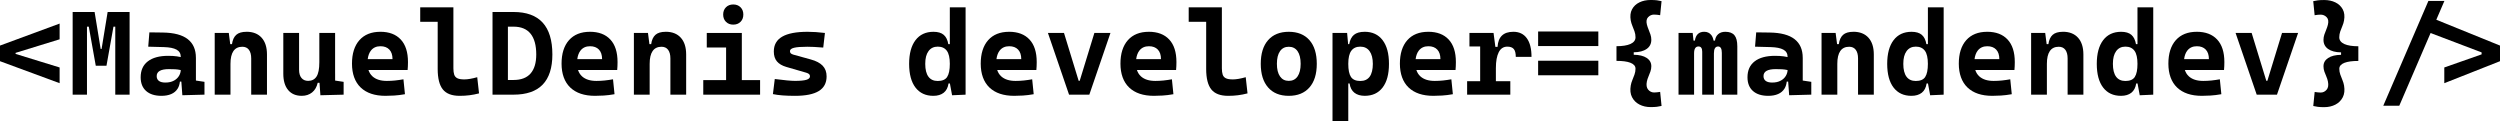 <?xml version="1.0" encoding="UTF-8"?>
<svg id="Capa_2" xmlns="http://www.w3.org/2000/svg" viewBox="0 0 1572.58 76.39">
  <g id="Capa_1-2" data-name="Capa_1">
    <g id="ManuelDenisDeveloper-logo">
      <polygon points="0 38.49 37.5 52.33 37.5 42.44 9.81 33.91 9.81 33.25 37.5 24.72 37.5 14.83 0 28.67 0 38.49"/>
      <polygon points="72.51 7.54 67.71 7.54 63.9 30.8 63.61 30.8 63.46 30.8 63.32 30.8 59.51 7.54 54.71 7.54 54.13 7.54 45.7 7.54 45.7 59.55 54.71 59.55 54.71 16.77 55.85 16.77 60.24 41.34 62.37 41.34 64.64 41.34 66.98 41.34 71.37 16.77 72.51 16.77 72.51 59.55 81.52 59.55 81.52 7.54 73.1 7.54 72.51 7.54"/>
      <path d="M123.23,36.33c0-5.13-1.71-9.03-5.13-11.7-3.42-2.67-8.64-4.06-15.67-4.16l-8.46-.11-.73,9.01,9.92.26c3.49.1,6.12.63,7.89,1.59s2.66,2.48,2.66,4.56v.12c-.82-.18-1.63-.33-2.44-.45-1.55-.22-3.39-.33-5.51-.33-5.52,0-9.78,1.16-12.78,3.48-3,2.32-4.5,5.65-4.5,10,0,3.73,1.15,6.62,3.44,8.64,2.29,2.03,5.51,3.04,9.63,3.04,2.39,0,4.45-.37,6.17-1.12,1.72-.74,3.06-1.87,4.01-3.37.78-1.23,1.25-2.72,1.44-4.45h.9l.63,8.57,13.92-.37v-8.06l-5.38-.81v-14.36ZM109.39,50.72c-1.44.81-3.24,1.21-5.38,1.21-1.78,0-3.14-.35-4.06-1.04-.93-.7-1.39-1.7-1.39-3.02,0-2.93,2.56-4.39,7.69-4.39,1.37,0,2.67.03,3.92.09,1.06.05,2.24.22,3.53.5-.04,1.23-.39,2.42-1.06,3.59-.72,1.25-1.8,2.27-3.24,3.08Z"/>
      <path d="M155.05,20c-2.88,0-5.03.64-6.45,1.92-1.42,1.28-2.31,3.23-2.67,5.84h-1.1l-.91-7.03h-8.86v38.82h9.92v-19.37c0-7.18,2.49-10.77,7.47-10.77,1.78,0,3.16.63,4.12,1.9.96,1.27,1.45,3.08,1.45,5.42v22.81h9.92v-25.27c0-4.54-1.12-8.06-3.37-10.55-2.25-2.49-5.42-3.74-9.52-3.74Z"/>
      <path d="M210.79,46.36v-25.63h-9.92v18.42c0,4.22-.59,7.23-1.78,9.03-1.18,1.79-2.94,2.69-5.25,2.69-1.78,0-3.18-.6-4.19-1.81-1.01-1.21-1.52-2.92-1.52-5.14v-23.18h-9.92v25.63c0,4.42,1.01,7.84,3.04,10.27,2.03,2.43,4.88,3.64,8.57,3.64,2.56,0,4.72-.71,6.48-2.12s2.94-3.44,3.55-6.08h1.13l.56,7.84,14.61-.37v-8.06l-5.35-.81v-4.32Z"/>
      <path d="M239.25,20c-5.66,0-10.05,1.76-13.17,5.27-3.11,3.52-4.67,8.45-4.67,14.79s1.83,11.52,5.49,15c3.66,3.48,8.85,5.22,15.56,5.22,1.59,0,3.41-.06,5.46-.18,2.05-.12,4.32-.4,6.81-.84l-.95-9.38c-1.78.32-3.53.57-5.24.75-1.71.18-3.44.27-5.2.27-3.91,0-6.92-.95-9.03-2.86-1.17-1.06-2.01-2.39-2.53-3.99h24.63c.15-1.59.22-3.26.22-5.02,0-6.2-1.51-10.93-4.54-14.17-3.03-3.25-7.31-4.87-12.85-4.87ZM231.31,37.17c.28-2.19.94-3.97,1.99-5.33,1.43-1.84,3.44-2.76,6.02-2.76,2.39,0,4.25.7,5.58,2.09,1.33,1.39,2,3.39,2,6.01h-15.59Z"/>
      <path d="M292.05,49.95c-1.93,0-3.38-.24-4.36-.73-.98-.49-1.64-1.25-1.98-2.27-.34-1.03-.51-2.34-.51-3.96V4.61h-20.87v9.12h10.99v29.63c0,5.91,1.08,10.21,3.24,12.89,2.16,2.69,5.68,4.03,10.57,4.03,2.2,0,4.26-.12,6.19-.37,1.93-.24,3.93-.63,6.01-1.17l-1.14-10.18c-3.27.93-5.98,1.39-8.13,1.39Z"/>
      <path d="M323.03,7.54h-13.22v52h13.22c16.29,0,24.43-8.42,24.43-25.27,0-17.82-8.14-26.73-24.43-26.73ZM333.75,46.23c-2.38,2.72-5.95,4.08-10.71,4.08h-3.55V16.77h3.55c4.76,0,8.33,1.48,10.71,4.43,2.38,2.95,3.57,7.31,3.57,13.07,0,5.25-1.19,9.24-3.57,11.96Z"/>
      <path d="M371.08,20c-5.66,0-10.05,1.76-13.17,5.27-3.11,3.52-4.67,8.45-4.67,14.79s1.83,11.52,5.49,15c3.66,3.48,8.85,5.22,15.56,5.22,1.59,0,3.41-.06,5.46-.18,2.05-.12,4.32-.4,6.81-.84l-.95-9.38c-1.78.32-3.53.57-5.24.75-1.71.18-3.44.27-5.2.27-3.91,0-6.92-.95-9.03-2.86-1.17-1.06-2.01-2.39-2.53-3.99h24.63c.15-1.59.22-3.26.22-5.02,0-6.2-1.51-10.93-4.54-14.17-3.03-3.25-7.31-4.87-12.85-4.87ZM363.14,37.17c.28-2.19.94-3.97,1.99-5.33,1.43-1.84,3.44-2.76,6.02-2.76,2.39,0,4.25.7,5.58,2.09,1.33,1.39,2,3.39,2,6.01h-15.59Z"/>
      <path d="M418.73,20c-2.88,0-5.03.64-6.45,1.92-1.42,1.28-2.31,3.23-2.67,5.84h-1.1l-.91-7.03h-8.86v38.82h9.92v-19.37c0-7.18,2.49-10.77,7.47-10.77,1.78,0,3.16.63,4.12,1.9.96,1.27,1.45,3.08,1.45,5.42v22.81h9.92v-25.27c0-4.54-1.12-8.06-3.37-10.55-2.25-2.49-5.42-3.74-9.52-3.74Z"/>
      <polygon points="466.63 29.88 466.63 22.92 466.63 20.73 444.58 20.73 444.58 29.88 456.74 29.88 456.74 50.39 442.38 50.39 442.38 59.55 456.74 59.55 457.47 59.55 465.89 59.55 466.63 59.55 478.12 59.55 478.12 50.39 466.63 50.39 466.63 29.88"/>
      <path d="M461.24,15.49c1.88,0,3.41-.59,4.58-1.76s1.76-2.7,1.76-4.58-.59-3.41-1.76-4.58-2.7-1.76-4.58-1.76-3.41.59-4.58,1.76-1.76,2.7-1.76,4.58.59,3.41,1.76,4.58,2.7,1.76,4.58,1.76Z"/>
      <path d="M509.99,37.39l-10.88-3c-.76-.22-1.31-.5-1.67-.82-.35-.33-.53-.8-.53-1.41,0-.98.86-1.68,2.58-2.11,1.72-.43,4.5-.64,8.33-.64,1.15,0,2.55.04,4.21.11,1.66.07,3.6.21,5.82.4l1.06-9.19c-2-.24-3.9-.43-5.7-.55-1.79-.12-3.52-.18-5.18-.18-7.15,0-12.49,1.02-16,3.06-3.52,2.04-5.27,5.15-5.27,9.32,0,2.61.65,4.69,1.96,6.24,1.31,1.55,3.25,2.7,5.84,3.46l12.63,3.66c.8.24,1.39.54,1.76.88.37.34.55.81.55,1.39,0,1-.75,1.73-2.23,2.18s-3.89.68-7.21.68c-1.2,0-2.84-.1-4.94-.29-2.1-.2-4.69-.49-7.76-.88l-1.17,9.49c1.73.37,3.74.64,6.02.82,2.28.18,4.9.27,7.86.27,6.71,0,11.71-1.01,14.98-3.02,3.27-2.01,4.91-5.08,4.91-9.21,0-2.76-.82-5-2.47-6.72-1.65-1.72-4.14-3.03-7.49-3.94Z"/>
      <path d="M597.47,27.76h-.95c-.44-2.61-1.4-4.56-2.88-5.84-1.48-1.28-3.63-1.92-6.46-1.92-4.86,0-8.62,1.76-11.3,5.27-2.67,3.52-4.01,8.48-4.01,14.9s1.34,11.44,4.01,14.91c2.67,3.47,6.41,5.2,11.22,5.2,2.71,0,4.88-.65,6.52-1.94,1.63-1.29,2.65-3.23,3.04-5.82h.86l1.37,7.4,8.5-.37V4.61h-9.92v23.14ZM595.81,48.38c-1.11,1.71-3.08,2.56-5.92,2.56-2.59,0-4.55-.9-5.88-2.71-1.33-1.81-2-4.49-2-8.06s.68-6.11,2.05-8,3.31-2.84,5.82-2.84,4.44.87,5.7,2.6c1.26,1.73,1.89,4.48,1.89,8.24s-.56,6.5-1.67,8.2Z"/>
      <path d="M634.75,20c-5.66,0-10.05,1.76-13.17,5.27-3.11,3.52-4.67,8.45-4.67,14.79s1.83,11.52,5.49,15c3.66,3.48,8.85,5.22,15.56,5.22,1.59,0,3.41-.06,5.46-.18,2.05-.12,4.32-.4,6.81-.84l-.95-9.38c-1.78.32-3.53.57-5.24.75-1.71.18-3.44.27-5.2.27-3.91,0-6.92-.95-9.03-2.86-1.17-1.06-2.01-2.39-2.53-3.99h24.63c.15-1.59.22-3.26.22-5.02,0-6.2-1.51-10.93-4.54-14.17-3.03-3.25-7.31-4.87-12.85-4.87ZM626.81,37.17c.28-2.19.94-3.97,1.99-5.33,1.43-1.84,3.44-2.76,6.02-2.76,2.39,0,4.25.7,5.58,2.09,1.33,1.39,2,3.39,2,6.01h-15.59Z"/>
      <polygon points="679.17 50.83 678.51 50.83 669.29 20.73 659.18 20.73 672.47 59.55 685.22 59.55 698.51 20.73 688.4 20.73 679.17 50.83"/>
      <path d="M722.64,20c-5.66,0-10.05,1.76-13.17,5.27-3.11,3.52-4.67,8.45-4.67,14.79s1.83,11.52,5.49,15c3.66,3.48,8.85,5.22,15.56,5.22,1.59,0,3.41-.06,5.46-.18,2.05-.12,4.32-.4,6.81-.84l-.95-9.38c-1.78.32-3.53.57-5.24.75-1.71.18-3.44.27-5.2.27-3.91,0-6.92-.95-9.03-2.86-1.17-1.06-2.01-2.39-2.53-3.99h24.63c.15-1.59.22-3.26.22-5.02,0-6.2-1.51-10.93-4.54-14.17-3.03-3.25-7.31-4.87-12.85-4.87ZM714.7,37.17c.28-2.19.94-3.97,1.99-5.33,1.43-1.84,3.44-2.76,6.02-2.76,2.39,0,4.25.7,5.58,2.09,1.33,1.39,2,3.39,2,6.01h-15.59Z"/>
      <path d="M775.45,49.95c-1.93,0-3.38-.24-4.36-.73-.98-.49-1.64-1.25-1.98-2.27-.34-1.03-.51-2.34-.51-3.96V4.61h-20.87v9.12h10.99v29.63c0,5.91,1.08,10.21,3.24,12.89,2.16,2.69,5.68,4.03,10.57,4.03,2.2,0,4.26-.12,6.19-.37,1.93-.24,3.93-.63,6.01-1.17l-1.13-10.18c-3.27.93-5.98,1.39-8.13,1.39Z"/>
      <path d="M810.68,20c-5.59,0-9.92,1.75-13,5.25-3.08,3.5-4.62,8.47-4.62,14.89s1.54,11.35,4.62,14.87,7.41,5.27,13,5.27,9.92-1.76,13-5.27,4.62-8.47,4.62-14.87-1.54-11.38-4.62-14.89c-3.08-3.5-7.41-5.25-13-5.25ZM816.21,48.07c-1.29,1.87-3.14,2.8-5.53,2.8s-4.21-.93-5.51-2.8c-1.31-1.87-1.96-4.51-1.96-7.93s.65-6.09,1.96-7.95,3.14-2.78,5.51-2.78,4.24.93,5.53,2.78,1.94,4.5,1.94,7.95-.65,6.06-1.94,7.93Z"/>
      <path d="M858.4,20c-2.95,0-5.19.64-6.72,1.92-1.53,1.28-2.52,3.23-2.98,5.84h-.69l-.63-7.03h-9.19v55.66h9.92v-23.88h.81c.39,2.59,1.4,4.53,3.04,5.82,1.64,1.29,3.81,1.94,6.52,1.94,4.81,0,8.55-1.73,11.22-5.2,2.67-3.47,4.01-8.43,4.01-14.91s-1.34-11.39-4.01-14.9c-2.67-3.52-6.44-5.27-11.3-5.27ZM861.57,48.23c-1.33,1.81-3.29,2.71-5.88,2.71-2.81,0-4.77-.86-5.9-2.56-1.12-1.71-1.68-4.44-1.68-8.2s.63-6.51,1.9-8.24,3.16-2.6,5.68-2.6,4.46.95,5.82,2.84,2.05,4.56,2.05,8-.67,6.25-2,8.06Z"/>
      <path d="M898.42,20c-5.66,0-10.05,1.76-13.17,5.27-3.11,3.52-4.67,8.45-4.67,14.79s1.83,11.52,5.49,15c3.66,3.48,8.85,5.22,15.56,5.22,1.59,0,3.41-.06,5.46-.18,2.05-.12,4.32-.4,6.81-.84l-.95-9.38c-1.78.32-3.53.57-5.24.75-1.71.18-3.44.27-5.2.27-3.91,0-6.92-.95-9.03-2.86-1.17-1.06-2.01-2.39-2.53-3.99h24.63c.15-1.59.22-3.26.22-5.02,0-6.2-1.51-10.93-4.54-14.17-3.03-3.25-7.31-4.87-12.85-4.87ZM890.48,37.17c.28-2.19.94-3.97,1.99-5.33,1.43-1.84,3.44-2.76,6.02-2.76,2.39,0,4.25.7,5.58,2.09,1.33,1.39,2,3.39,2,6.01h-15.59Z"/>
      <path d="M951.93,20c-6.23,0-9.53,3.16-9.92,9.48h-1.37l-1.15-8.75h-15.16v8.5h6.74v21.83h-8.2v8.5h27.17v-8.5h-9.08v-8.2c0-4.32.6-7.65,1.79-10s3-3.52,5.42-3.52c1.86,0,3.2.5,4.05,1.5.84,1,1.26,2.65,1.26,4.94h9.89c0-5.1-.98-9.01-2.95-11.72-1.97-2.71-4.79-4.06-8.48-4.06Z"/>
      <rect x="967.53" y="38.2" width="37.87" height="9.15"/>
      <rect x="967.53" y="19.81" width="37.87" height="9.16"/>
      <path d="M1040.51,9.19c.54,0,1.13.03,1.78.09.65.06,1.31.15,2,.27l.88-8.83c-.88-.22-1.84-.4-2.89-.53-1.05-.13-2.37-.2-3.96-.2-2.64,0-4.99.5-7.07,1.5-2.08,1-3.62,2.46-4.65,4.38s-1.29,4.25-.81,7.01c.22,1.15.57,2.29,1.04,3.42.48,1.14.92,2.29,1.34,3.46s.62,2.41.62,3.7c0,.93-.27,1.75-.82,2.45-.55.71-1.34,1.29-2.38,1.76-1.04.46-2.29.81-3.77,1.04s-3.14.35-5,.35v9.23c1.85,0,3.52.1,5,.29s2.73.49,3.77.9c1.04.4,1.83.92,2.38,1.54.55.62.82,1.36.82,2.21,0,1.22-.21,2.42-.62,3.61-.42,1.18-.87,2.35-1.35,3.5-.49,1.15-.83,2.31-1.03,3.48-.49,2.86-.22,5.29.81,7.31,1.03,2.01,2.58,3.56,4.65,4.63,2.08,1.07,4.43,1.61,7.07,1.61,1.59,0,2.91-.07,3.96-.2,1.05-.13,2.01-.31,2.89-.53l-.88-8.83c-.68.1-1.35.18-2,.26-.65.07-1.24.11-1.78.11-1.49,0-2.74-.59-3.75-1.78s-1.29-2.91-.82-5.18c.22-1.03.55-2.04.99-3.06.44-1.01.85-2.06,1.23-3.15.38-1.09.57-2.2.57-3.35,0-2.2-.97-3.94-2.91-5.22-1.94-1.28-4.66-1.95-8.15-2v-1.54c3.49-.05,6.21-.76,8.15-2.12,1.94-1.37,2.91-3.28,2.91-5.75,0-1.12-.18-2.22-.53-3.28-.35-1.06-.75-2.12-1.19-3.17s-.79-2.09-1.06-3.11c-.51-2.05-.25-3.61.79-4.69,1.04-1.07,2.3-1.61,3.79-1.61Z"/>
      <path d="M1085.3,20c-1.86,0-3.35.49-4.49,1.48-1.14.99-1.81,2.35-2.03,4.08h-.89c-.25-1.44-.72-2.6-1.4-3.48-1.09-1.39-2.57-2.09-4.45-2.09-3.39,0-5.36,1.86-5.9,5.57h-.87l-.52-4.83h-8.9v38.82h9.78v-25.96c0-2.9.93-4.36,2.78-4.36,1.56,0,2.34,1.1,2.34,3.3v27.03h7.36v-25.96c0-2.9.88-4.36,2.64-4.36,1.56,0,2.34,1.34,2.34,4.03v26.29h9.74v-30.4c0-3.22-.6-5.55-1.81-7-1.21-1.44-3.12-2.16-5.73-2.16Z"/>
      <path d="M1133.97,36.33c0-5.13-1.71-9.03-5.13-11.7-3.42-2.67-8.64-4.06-15.67-4.16l-8.46-.11-.73,9.01,9.92.26c3.49.1,6.12.63,7.89,1.59s2.66,2.48,2.66,4.56v.12c-.82-.18-1.63-.33-2.44-.45-1.55-.22-3.39-.33-5.51-.33-5.52,0-9.78,1.16-12.78,3.48-3,2.32-4.5,5.65-4.5,10,0,3.73,1.15,6.62,3.44,8.64,2.29,2.03,5.5,3.04,9.63,3.04,2.39,0,4.45-.37,6.17-1.12,1.72-.74,3.06-1.87,4.01-3.37.78-1.23,1.25-2.72,1.44-4.45h.9l.63,8.57,13.92-.37v-8.06l-5.38-.81v-14.36ZM1120.13,50.72c-1.44.81-3.24,1.21-5.38,1.21-1.78,0-3.14-.35-4.06-1.04-.93-.7-1.39-1.7-1.39-3.02,0-2.93,2.56-4.39,7.69-4.39,1.37,0,2.67.03,3.92.09,1.06.05,2.24.22,3.54.5-.04,1.23-.39,2.42-1.06,3.59-.72,1.25-1.8,2.27-3.24,3.08Z"/>
      <path d="M1165.8,20c-2.88,0-5.03.64-6.45,1.92-1.42,1.28-2.31,3.23-2.67,5.84h-1.1l-.91-7.03h-8.86v38.82h9.92v-19.37c0-7.18,2.49-10.77,7.47-10.77,1.78,0,3.16.63,4.12,1.9.96,1.27,1.45,3.08,1.45,5.42v22.81h9.92v-25.27c0-4.54-1.12-8.06-3.37-10.55-2.25-2.49-5.42-3.74-9.52-3.74Z"/>
      <path d="M1212.71,27.76h-.95c-.44-2.61-1.4-4.56-2.88-5.84-1.48-1.28-3.63-1.92-6.46-1.92-4.86,0-8.62,1.76-11.3,5.27-2.67,3.52-4.01,8.48-4.01,14.9s1.34,11.44,4.01,14.91c2.67,3.47,6.41,5.2,11.22,5.2,2.71,0,4.88-.65,6.52-1.94,1.63-1.29,2.65-3.23,3.04-5.82h.86l1.37,7.4,8.5-.37V4.61h-9.92v23.14ZM1211.04,48.38c-1.11,1.71-3.08,2.56-5.92,2.56-2.59,0-4.55-.9-5.88-2.71-1.33-1.81-2-4.49-2-8.06s.68-6.11,2.05-8,3.31-2.84,5.82-2.84,4.44.87,5.7,2.6c1.26,1.73,1.89,4.48,1.89,8.24s-.56,6.5-1.67,8.2Z"/>
      <path d="M1249.99,20c-5.66,0-10.05,1.76-13.17,5.27-3.11,3.52-4.67,8.45-4.67,14.79s1.83,11.52,5.49,15c3.66,3.48,8.85,5.22,15.56,5.22,1.59,0,3.41-.06,5.46-.18,2.05-.12,4.32-.4,6.81-.84l-.95-9.38c-1.78.32-3.53.57-5.24.75-1.71.18-3.44.27-5.2.27-3.91,0-6.92-.95-9.03-2.86-1.17-1.06-2.01-2.39-2.53-3.99h24.63c.15-1.59.22-3.26.22-5.02,0-6.2-1.51-10.93-4.54-14.17-3.03-3.25-7.31-4.87-12.85-4.87ZM1242.05,37.17c.28-2.19.94-3.97,1.99-5.33,1.43-1.84,3.44-2.76,6.02-2.76,2.39,0,4.25.7,5.58,2.09,1.33,1.39,2,3.39,2,6.01h-15.59Z"/>
      <path d="M1297.63,20c-2.88,0-5.03.64-6.45,1.92-1.42,1.28-2.31,3.23-2.67,5.84h-1.1l-.91-7.03h-8.86v38.82h9.92v-19.37c0-7.18,2.49-10.77,7.47-10.77,1.78,0,3.16.63,4.12,1.9.96,1.27,1.45,3.08,1.45,5.42v22.81h9.92v-25.27c0-4.54-1.12-8.06-3.37-10.55-2.25-2.49-5.42-3.74-9.52-3.74Z"/>
      <path d="M1344.54,27.76h-.95c-.44-2.61-1.4-4.56-2.88-5.84-1.48-1.28-3.63-1.92-6.46-1.92-4.86,0-8.62,1.76-11.3,5.27-2.67,3.52-4.01,8.48-4.01,14.9s1.34,11.44,4.01,14.91c2.67,3.47,6.41,5.2,11.22,5.2,2.71,0,4.88-.65,6.52-1.94,1.63-1.29,2.65-3.23,3.04-5.82h.86l1.37,7.4,8.5-.37V4.61h-9.92v23.14ZM1342.88,48.38c-1.11,1.71-3.08,2.56-5.92,2.56-2.59,0-4.55-.9-5.88-2.71-1.33-1.81-2-4.49-2-8.06s.68-6.11,2.05-8,3.31-2.84,5.82-2.84,4.44.87,5.7,2.6c1.26,1.73,1.89,4.48,1.89,8.24s-.56,6.5-1.67,8.2Z"/>
      <path d="M1381.82,20c-5.66,0-10.05,1.76-13.17,5.27-3.11,3.52-4.67,8.45-4.67,14.79s1.83,11.52,5.49,15c3.66,3.48,8.85,5.22,15.56,5.22,1.59,0,3.41-.06,5.46-.18,2.05-.12,4.32-.4,6.81-.84l-.95-9.38c-1.78.32-3.53.57-5.24.75-1.71.18-3.44.27-5.2.27-3.91,0-6.92-.95-9.03-2.86-1.17-1.06-2.01-2.39-2.53-3.99h24.63c.15-1.59.22-3.26.22-5.02,0-6.2-1.51-10.93-4.54-14.17-3.03-3.25-7.31-4.87-12.85-4.87ZM1373.88,37.17c.28-2.19.94-3.97,1.99-5.33,1.43-1.84,3.44-2.76,6.02-2.76,2.39,0,4.25.7,5.58,2.09,1.33,1.39,2,3.39,2,6.01h-15.59Z"/>
      <polygon points="1426.25 50.83 1425.58 50.83 1416.36 20.73 1406.25 20.73 1419.54 59.55 1432.29 59.55 1445.58 20.73 1435.47 20.73 1426.25 50.83"/>
      <path d="M1474.68,27.69c-1.04-.46-1.83-1.05-2.38-1.76-.55-.71-.82-1.53-.82-2.45,0-1.29.21-2.53.62-3.7.41-1.17.87-2.33,1.35-3.46.49-1.13.83-2.28,1.03-3.42.49-2.76.22-5.1-.81-7.01s-2.57-3.38-4.63-4.38c-2.06-1-4.42-1.5-7.09-1.5-1.56,0-2.88.07-3.94.2-1.06.13-2.03.31-2.91.53l.88,8.83c.71-.12,1.38-.21,2.01-.27.63-.06,1.22-.09,1.76-.09,1.49,0,2.75.54,3.79,1.61s1.3,2.64.79,4.69c-.25,1.03-.59,2.06-1.04,3.11-.45,1.05-.86,2.11-1.21,3.17-.35,1.06-.53,2.16-.53,3.28,0,2.47.98,4.38,2.93,5.75,1.95,1.37,4.66,2.08,8.13,2.12v1.54c-3.47.05-6.18.71-8.13,2-1.95,1.28-2.93,3.02-2.93,5.22,0,1.15.19,2.26.57,3.35.38,1.09.79,2.14,1.25,3.15.45,1.01.77,2.03.97,3.06.46,2.27.19,4-.82,5.18-1.01,1.18-2.26,1.78-3.75,1.78-.54,0-1.12-.04-1.76-.11s-1.31-.16-2.01-.26l-.88,8.83c.88.22,1.85.4,2.91.53,1.06.13,2.37.2,3.94.2,2.66,0,5.02-.54,7.09-1.61,2.06-1.08,3.61-2.62,4.63-4.63,1.03-2.01,1.29-4.45.81-7.31-.2-1.17-.54-2.33-1.03-3.48-.49-1.15-.94-2.31-1.35-3.5-.42-1.18-.62-2.39-.62-3.61,0-.85.27-1.59.82-2.21.55-.62,1.34-1.14,2.38-1.54,1.04-.4,2.29-.7,3.77-.9,1.48-.2,3.14-.29,5-.29v-9.23c-1.86,0-3.52-.12-5-.35-1.48-.23-2.73-.58-3.77-1.04Z"/>
      <polygon points="1532.51 12.42 1537.61 .59 1527.54 .59 1499.16 66.5 1509.23 66.5 1528.92 20.77 1561.01 32.96 1561.01 34.2 1537.54 42.44 1537.54 52.33 1572.58 38.49 1572.58 28.67 1532.51 12.42"/>
    </g>
  </g>
</svg>